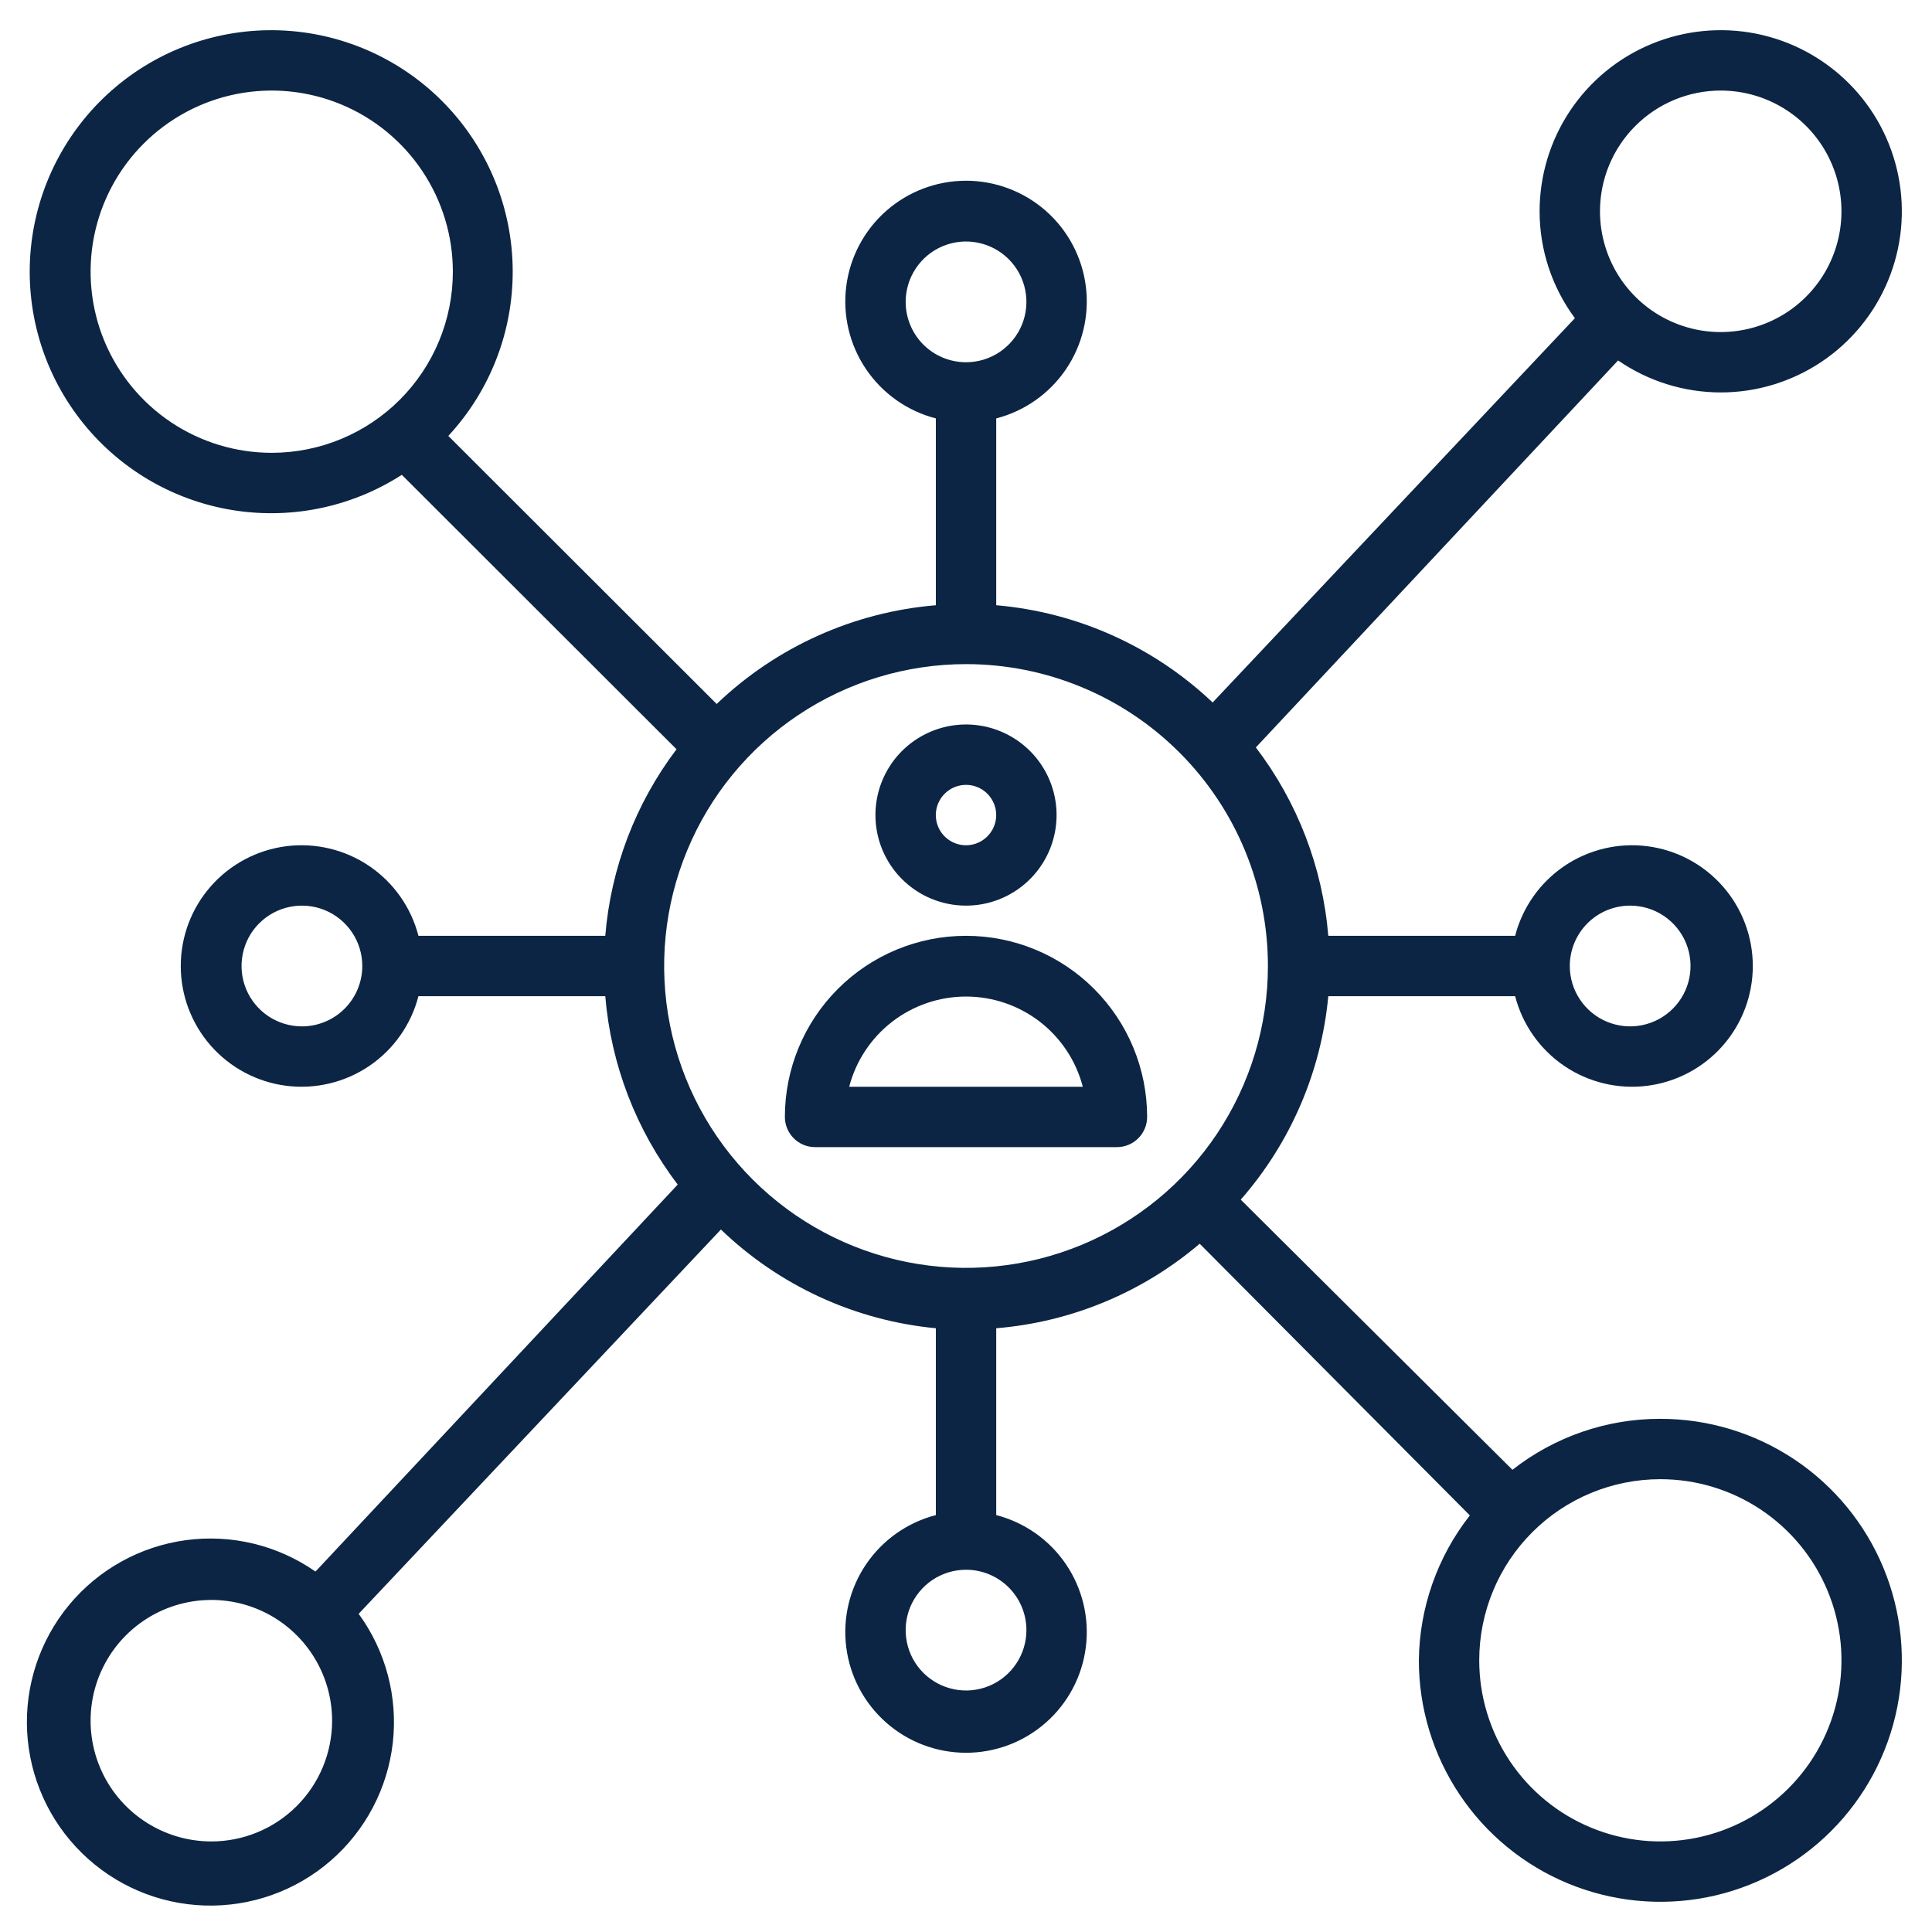 <svg width="48" height="48" viewBox="0 0 48 48" fill="none" xmlns="http://www.w3.org/2000/svg">
<g clip-path="url(#clip0_1130_1500)">
<path d="M24 23.25C22.806 23.25 21.662 23.724 20.818 24.568C19.974 25.412 19.5 26.556 19.5 27.75C19.5 27.949 19.579 28.14 19.72 28.28C19.86 28.421 20.051 28.5 20.25 28.5H27.75C27.949 28.5 28.14 28.421 28.28 28.28C28.421 28.14 28.5 27.949 28.5 27.75C28.5 26.556 28.026 25.412 27.182 24.568C26.338 23.724 25.194 23.25 24 23.25ZM21.098 27C21.265 26.358 21.641 25.79 22.166 25.384C22.692 24.979 23.336 24.759 24 24.759C24.664 24.759 25.308 24.979 25.834 25.384C26.359 25.79 26.735 26.358 26.902 27H21.098Z" fill="#0C2544"/>
<path d="M24 22.5C24.445 22.5 24.88 22.368 25.25 22.121C25.62 21.874 25.908 21.522 26.079 21.111C26.249 20.7 26.294 20.247 26.207 19.811C26.12 19.375 25.906 18.974 25.591 18.659C25.276 18.344 24.875 18.13 24.439 18.043C24.003 17.956 23.55 18.001 23.139 18.171C22.728 18.342 22.376 18.63 22.129 19C21.882 19.37 21.75 19.805 21.75 20.25C21.75 20.847 21.987 21.419 22.409 21.841C22.831 22.263 23.403 22.5 24 22.5ZM24 19.5C24.148 19.5 24.293 19.544 24.417 19.626C24.54 19.709 24.636 19.826 24.693 19.963C24.75 20.1 24.765 20.251 24.736 20.396C24.707 20.542 24.635 20.675 24.53 20.78C24.425 20.885 24.292 20.957 24.146 20.986C24.001 21.015 23.85 21 23.713 20.943C23.576 20.886 23.459 20.79 23.376 20.667C23.294 20.543 23.25 20.398 23.25 20.25C23.25 20.051 23.329 19.86 23.47 19.72C23.61 19.579 23.801 19.5 24 19.5Z" fill="#0C2544"/>
<path d="M42.751 9.75C43.641 9.75 44.511 9.486 45.251 8.992C45.991 8.497 46.568 7.794 46.908 6.972C47.249 6.15 47.338 5.245 47.164 4.372C46.991 3.499 46.562 2.697 45.933 2.068C45.303 1.439 44.502 1.01 43.629 0.836C42.756 0.663 41.851 0.752 41.029 1.093C40.206 1.433 39.504 2.01 39.009 2.75C38.515 3.49 38.251 4.36 38.251 5.25C38.251 6.206 38.558 7.137 39.128 7.905L30.128 17.453C28.661 16.062 26.765 15.21 24.751 15.037V10.395C25.458 10.213 26.074 9.778 26.484 9.174C26.893 8.57 27.069 7.837 26.977 7.112C26.885 6.388 26.532 5.722 25.984 5.239C25.436 4.757 24.731 4.49 24.001 4.49C23.271 4.49 22.566 4.757 22.018 5.239C21.47 5.722 21.117 6.388 21.025 7.112C20.933 7.837 21.108 8.57 21.518 9.174C21.928 9.778 22.544 10.213 23.251 10.395V15.037C21.208 15.207 19.286 16.073 17.806 17.49L11.138 10.83C12.176 9.711 12.748 8.239 12.738 6.713C12.729 5.187 12.138 3.722 11.086 2.616C10.035 1.51 8.602 0.847 7.078 0.76C5.555 0.674 4.055 1.171 2.886 2.151C1.716 3.131 0.963 4.52 0.781 6.035C0.599 7.55 1.001 9.077 1.906 10.306C2.81 11.536 4.149 12.374 5.649 12.651C7.15 12.928 8.7 12.623 9.983 11.797L16.808 18.615C15.79 19.961 15.176 21.568 15.038 23.25H10.396C10.213 22.543 9.779 21.927 9.175 21.517C8.57 21.107 7.837 20.932 7.113 21.024C6.389 21.116 5.723 21.469 5.24 22.017C4.757 22.565 4.491 23.27 4.491 24C4.491 24.73 4.757 25.435 5.24 25.983C5.723 26.531 6.389 26.884 7.113 26.976C7.837 27.068 8.57 26.893 9.175 26.483C9.779 26.073 10.213 25.457 10.396 24.75H15.038C15.179 26.45 15.803 28.074 16.838 29.43L7.838 39.045C6.9 38.39 5.75 38.112 4.616 38.265C3.482 38.419 2.448 38.993 1.717 39.874C0.987 40.755 0.615 41.878 0.674 43.021C0.734 44.163 1.22 45.242 2.038 46.042C2.856 46.843 3.944 47.307 5.088 47.342C6.232 47.377 7.347 46.981 8.212 46.232C9.077 45.483 9.629 44.437 9.759 43.3C9.888 42.163 9.585 41.019 8.911 40.095L17.911 30.547C19.363 31.944 21.245 32.809 23.251 33V37.642C22.544 37.825 21.928 38.259 21.518 38.864C21.108 39.468 20.933 40.201 21.025 40.925C21.117 41.65 21.47 42.316 22.018 42.798C22.566 43.281 23.271 43.547 24.001 43.547C24.731 43.547 25.436 43.281 25.984 42.798C26.532 42.316 26.885 41.65 26.977 40.925C27.069 40.201 26.893 39.468 26.484 38.864C26.074 38.259 25.458 37.825 24.751 37.642V33C26.614 32.847 28.382 32.112 29.806 30.9L36.518 37.65C35.711 38.678 35.266 39.943 35.251 41.25C35.251 42.437 35.603 43.597 36.262 44.583C36.921 45.57 37.858 46.339 38.955 46.793C40.051 47.247 41.257 47.366 42.421 47.135C43.585 46.903 44.654 46.332 45.493 45.493C46.333 44.654 46.904 43.584 47.136 42.42C47.367 41.257 47.248 40.05 46.794 38.954C46.34 37.858 45.571 36.92 44.584 36.261C43.597 35.602 42.438 35.25 41.251 35.25C39.918 35.248 38.624 35.695 37.576 36.517L30.826 29.805C32.065 28.391 32.826 26.622 33.001 24.75H37.643C37.826 25.457 38.26 26.073 38.864 26.483C39.469 26.893 40.202 27.068 40.926 26.976C41.65 26.884 42.316 26.531 42.799 25.983C43.282 25.435 43.548 24.73 43.548 24C43.548 23.27 43.282 22.565 42.799 22.017C42.316 21.469 41.65 21.116 40.926 21.024C40.202 20.932 39.469 21.107 38.864 21.517C38.26 21.927 37.826 22.543 37.643 23.25H33.001C32.86 21.55 32.236 19.926 31.201 18.57L40.201 8.955C40.951 9.472 41.84 9.749 42.751 9.75ZM6.751 11.25C5.861 11.25 4.991 10.986 4.251 10.492C3.511 9.997 2.934 9.294 2.593 8.472C2.253 7.65 2.164 6.745 2.337 5.872C2.511 4.999 2.939 4.197 3.569 3.568C4.198 2.939 5 2.51 5.873 2.336C6.746 2.163 7.651 2.252 8.473 2.593C9.295 2.933 9.998 3.51 10.492 4.25C10.987 4.99 11.251 5.86 11.251 6.75C11.251 7.943 10.777 9.088 9.933 9.932C9.089 10.776 7.944 11.25 6.751 11.25ZM7.501 25.5C7.204 25.5 6.914 25.412 6.667 25.247C6.421 25.082 6.228 24.848 6.115 24.574C6.001 24.3 5.972 23.998 6.03 23.707C6.087 23.416 6.23 23.149 6.44 22.939C6.65 22.73 6.917 22.587 7.208 22.529C7.499 22.471 7.801 22.501 8.075 22.614C8.349 22.728 8.583 22.92 8.748 23.167C8.913 23.413 9.001 23.703 9.001 24C9.001 24.398 8.843 24.779 8.561 25.061C8.28 25.342 7.899 25.5 7.501 25.5ZM5.251 45.75C4.657 45.75 4.077 45.574 3.584 45.244C3.091 44.915 2.706 44.446 2.479 43.898C2.252 43.35 2.193 42.747 2.308 42.165C2.424 41.583 2.71 41.048 3.129 40.629C3.549 40.209 4.084 39.923 4.665 39.808C5.247 39.692 5.851 39.751 6.399 39.978C6.947 40.205 7.416 40.59 7.745 41.083C8.075 41.577 8.251 42.157 8.251 42.75C8.251 43.546 7.935 44.309 7.372 44.871C6.809 45.434 6.046 45.75 5.251 45.75ZM41.251 36.75C42.141 36.75 43.011 37.014 43.751 37.508C44.491 38.003 45.068 38.706 45.408 39.528C45.749 40.35 45.838 41.255 45.664 42.128C45.491 43.001 45.062 43.803 44.433 44.432C43.803 45.061 43.002 45.49 42.129 45.663C41.256 45.837 40.351 45.748 39.529 45.407C38.706 45.067 38.004 44.49 37.509 43.75C37.015 43.01 36.751 42.14 36.751 41.25C36.751 40.056 37.225 38.912 38.069 38.068C38.913 37.224 40.057 36.75 41.251 36.75ZM40.501 22.5C40.797 22.5 41.087 22.588 41.334 22.753C41.581 22.918 41.773 23.152 41.887 23.426C42 23.7 42.03 24.002 41.972 24.293C41.914 24.584 41.771 24.851 41.561 25.061C41.352 25.27 41.084 25.413 40.793 25.471C40.502 25.529 40.201 25.499 39.927 25.386C39.653 25.272 39.418 25.08 39.254 24.833C39.089 24.587 39.001 24.297 39.001 24C39.001 23.602 39.159 23.221 39.44 22.939C39.721 22.658 40.103 22.5 40.501 22.5ZM22.501 7.5C22.501 7.203 22.589 6.913 22.754 6.667C22.918 6.42 23.153 6.228 23.427 6.114C23.701 6.001 24.002 5.971 24.293 6.029C24.584 6.087 24.852 6.23 25.061 6.439C25.271 6.649 25.414 6.916 25.472 7.207C25.53 7.498 25.5 7.8 25.387 8.074C25.273 8.348 25.081 8.582 24.834 8.747C24.587 8.912 24.297 9 24.001 9C23.603 9 23.221 8.842 22.94 8.561C22.659 8.279 22.501 7.898 22.501 7.5ZM25.501 40.5C25.501 40.797 25.413 41.087 25.248 41.333C25.083 41.58 24.849 41.772 24.575 41.886C24.301 41.999 23.999 42.029 23.708 41.971C23.417 41.913 23.15 41.77 22.94 41.561C22.73 41.351 22.587 41.084 22.53 40.793C22.472 40.502 22.501 40.2 22.615 39.926C22.729 39.652 22.921 39.418 23.167 39.253C23.414 39.088 23.704 39 24.001 39C24.399 39 24.78 39.158 25.061 39.439C25.343 39.721 25.501 40.102 25.501 40.5ZM31.501 24C31.501 25.483 31.061 26.933 30.237 28.167C29.413 29.4 28.241 30.361 26.871 30.929C25.5 31.497 23.992 31.645 22.538 31.356C21.083 31.067 19.746 30.352 18.698 29.303C17.649 28.254 16.934 26.918 16.645 25.463C16.355 24.008 16.504 22.5 17.072 21.13C17.639 19.759 18.601 18.588 19.834 17.764C21.067 16.94 22.517 16.5 24.001 16.5C25.99 16.5 27.898 17.29 29.304 18.697C30.711 20.103 31.501 22.011 31.501 24ZM42.751 2.25C43.344 2.25 43.924 2.426 44.417 2.756C44.911 3.085 45.295 3.554 45.522 4.102C45.749 4.65 45.809 5.253 45.693 5.835C45.577 6.417 45.292 6.952 44.872 7.371C44.453 7.791 43.918 8.077 43.336 8.192C42.754 8.308 42.151 8.249 41.603 8.022C41.054 7.795 40.586 7.41 40.256 6.917C39.927 6.423 39.751 5.843 39.751 5.25C39.751 4.454 40.067 3.691 40.63 3.129C41.192 2.566 41.955 2.25 42.751 2.25Z" fill="#0C2544"/>
</g>
<defs>
<clipPath id="clip0_1130_1500">
<rect width="48" height="48" fill="white"/>
</clipPath>
</defs>
</svg>
